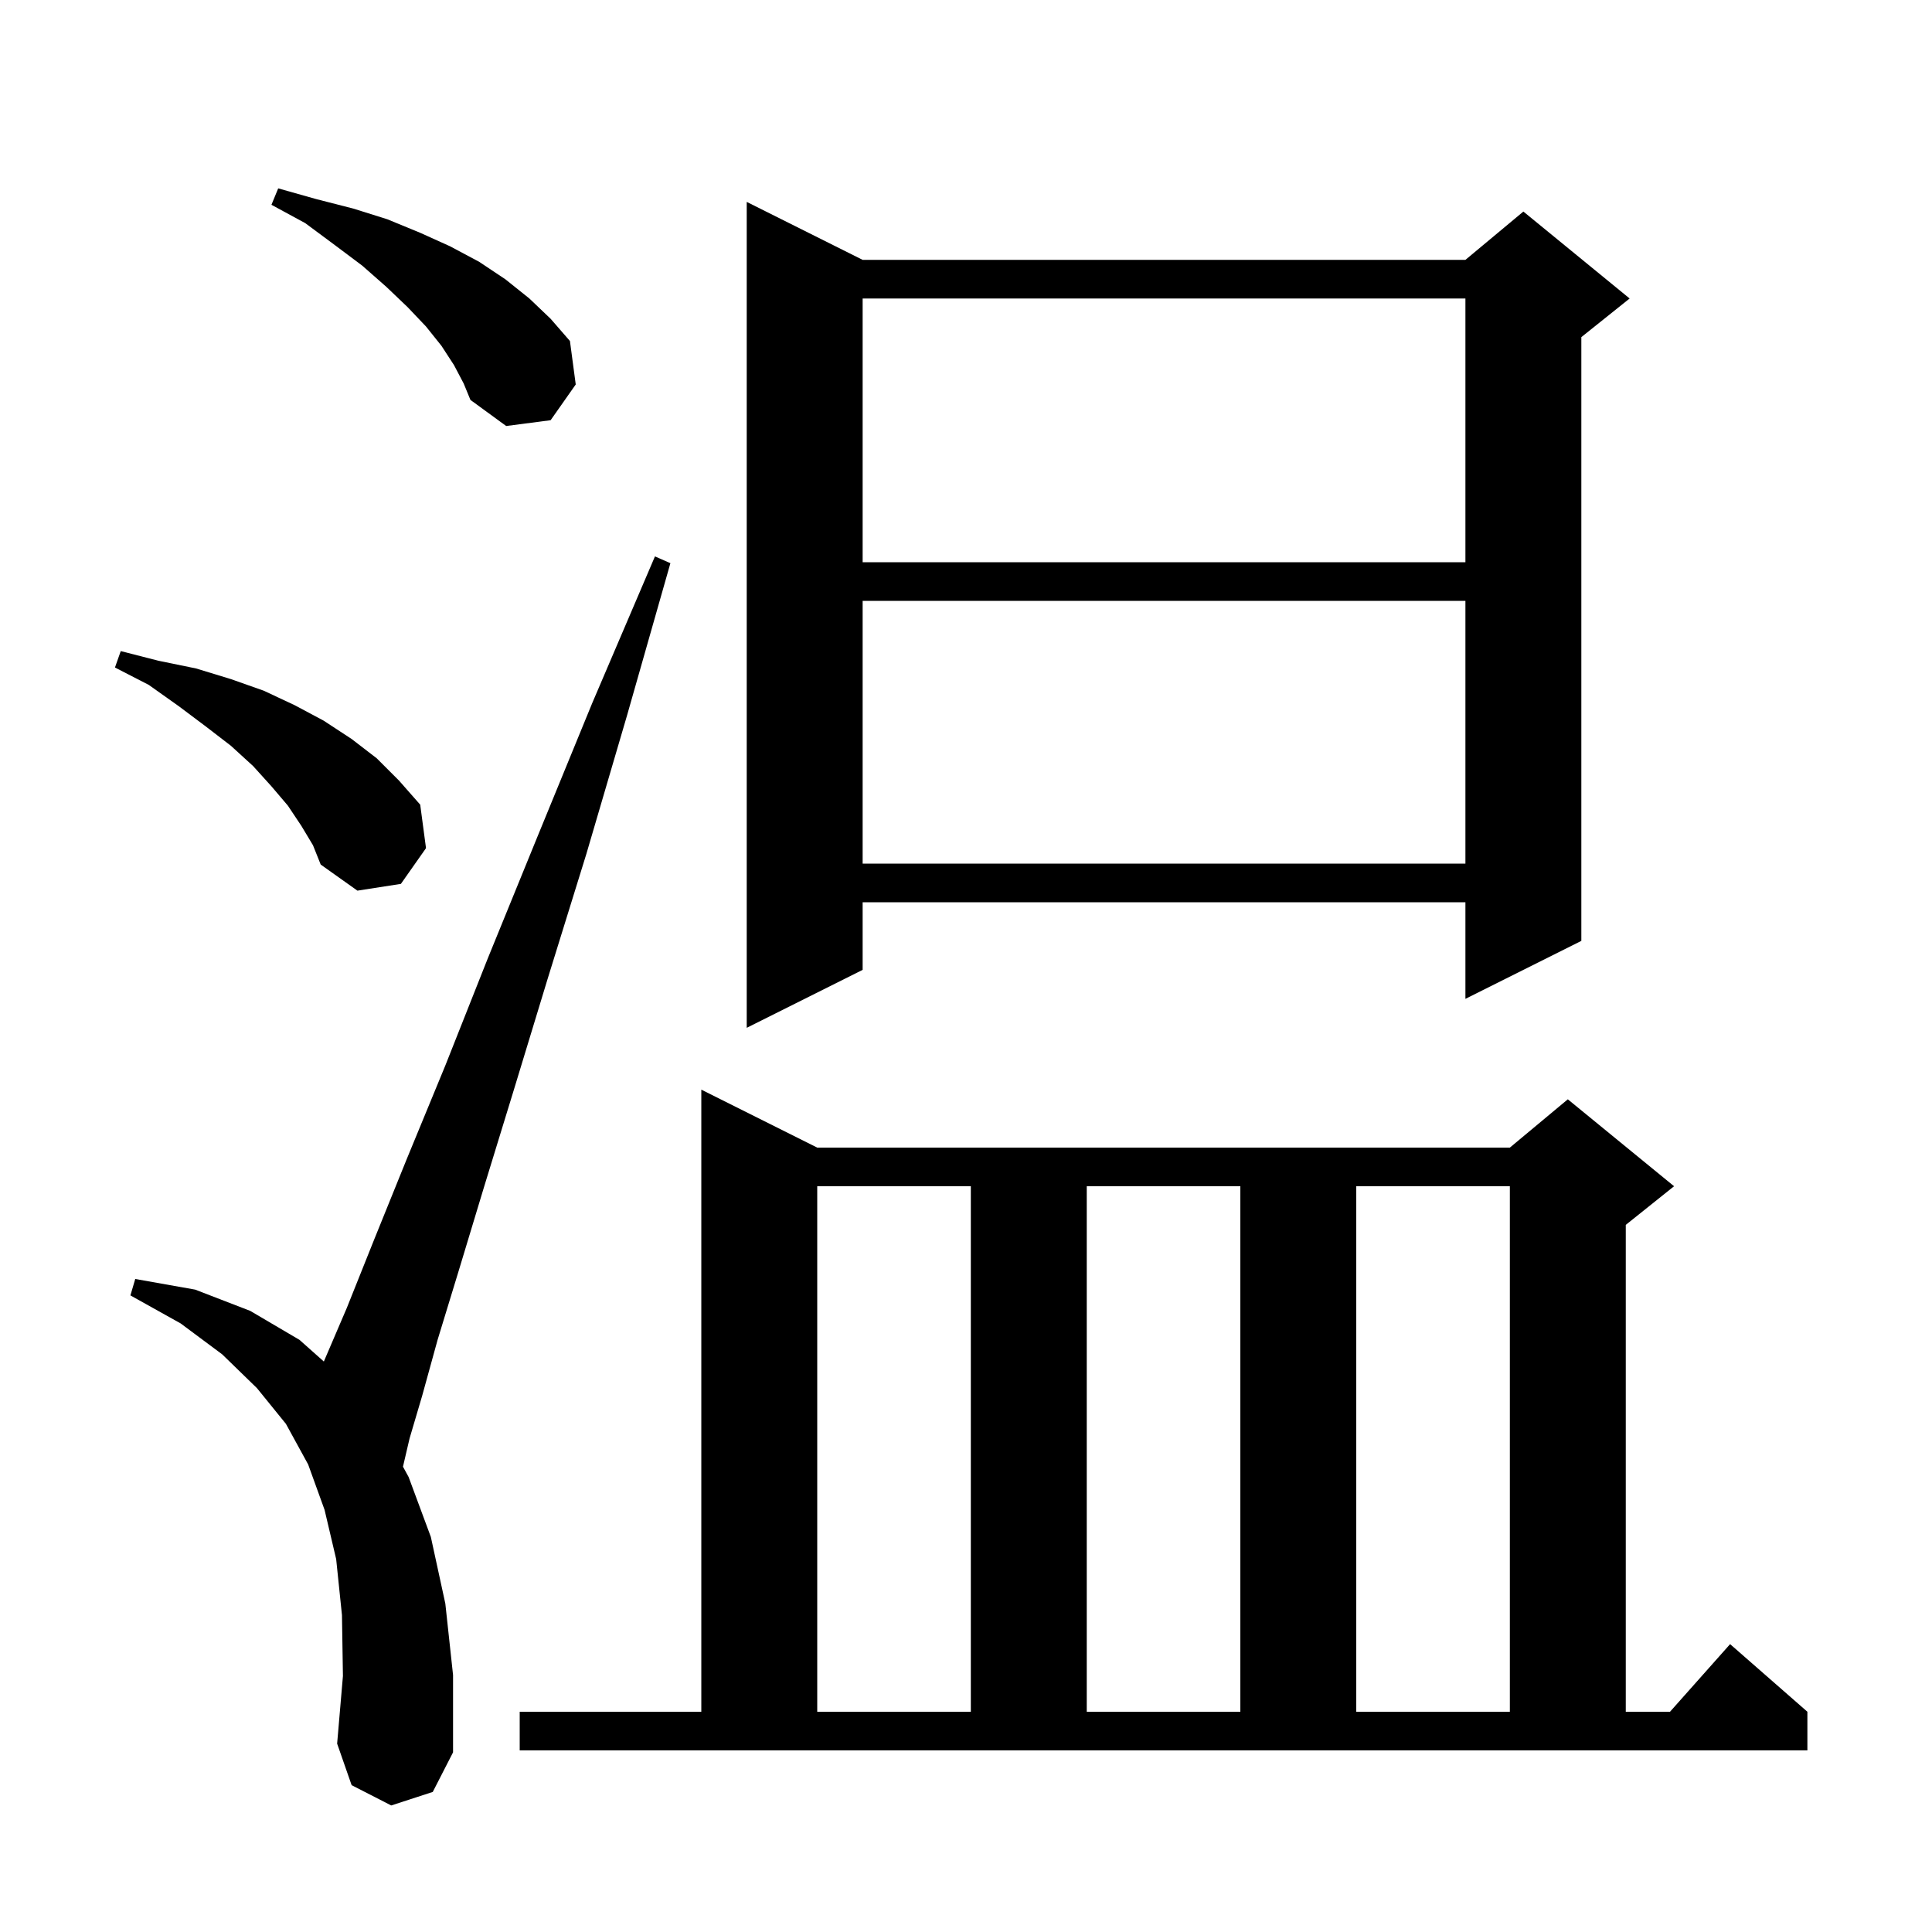 <svg xmlns="http://www.w3.org/2000/svg" xmlns:xlink="http://www.w3.org/1999/xlink" version="1.1" baseProfile="full" viewBox="0 0 200 200" width="200" height="200">
<g fill="black">
<path d="M 40.5 186.9 L 36.4 184.8 L 34.9 180.5 L 35.5 173.5 L 35.4 167.2 L 34.8 161.4 L 33.6 156.3 L 31.9 151.6 L 29.6 147.4 L 26.6 143.7 L 23.0 140.2 L 18.7 137.0 L 13.5 134.1 L 14.0 132.4 L 20.2 133.5 L 25.9 135.7 L 31.0 138.7 L 33.524 140.944 L 35.9 135.4 L 38.7 128.4 L 42.1 120.0 L 46.1 110.3 L 50.5 99.2 L 55.6 86.7 L 61.3 72.8 L 67.8 57.6 L 69.4 58.3 L 64.9 74.1 L 60.7 88.4 L 56.7 101.3 L 53.2 112.8 L 50.1 122.9 L 47.5 131.5 L 45.3 138.7 L 43.7 144.5 L 42.4 148.9 L 41.716 151.83 L 42.3 152.9 L 44.6 159.1 L 46.1 166.0 L 46.9 173.4 L 46.9 181.4 L 44.8 185.5 Z M 53.8 177.2 L 72.6 177.2 L 72.6 112.8 L 84.6 118.8 L 156.3 118.8 L 162.3 113.8 L 173.3 122.8 L 168.3 126.8 L 168.3 177.2 L 172.878 177.2 L 179.1 170.2 L 187.1 177.2 L 187.1 181.2 L 53.8 181.2 Z M 84.6 122.8 L 84.6 177.2 L 100.5 177.2 L 100.5 122.8 Z M 112.5 122.8 L 112.5 177.2 L 128.4 177.2 L 128.4 122.8 Z M 140.4 122.8 L 140.4 177.2 L 156.3 177.2 L 156.3 122.8 Z M 89.3 26.9 L 151.7 26.9 L 157.7 21.9 L 168.7 30.9 L 163.7 34.9 L 163.7 97.4 L 151.7 103.4 L 151.7 93.4 L 89.3 93.4 L 89.3 100.4 L 77.3 106.4 L 77.3 20.9 Z M 31.2 85.5 L 29.8 83.4 L 28.1 81.4 L 26.2 79.3 L 23.9 77.2 L 21.3 75.2 L 18.5 73.1 L 15.4 70.9 L 11.9 69.1 L 12.5 67.4 L 16.4 68.4 L 20.3 69.2 L 23.9 70.3 L 27.3 71.5 L 30.5 73.0 L 33.5 74.6 L 36.4 76.5 L 39.0 78.5 L 41.3 80.8 L 43.5 83.3 L 44.1 87.8 L 41.5 91.5 L 37.0 92.2 L 33.2 89.5 L 32.4 87.5 Z M 89.3 62.2 L 89.3 89.4 L 151.7 89.4 L 151.7 62.2 Z M 89.3 30.9 L 89.3 58.2 L 151.7 58.2 L 151.7 30.9 Z M 47.0 37.8 L 45.7 35.8 L 44.1 33.8 L 42.2 31.8 L 40.0 29.7 L 37.5 27.5 L 34.7 25.4 L 31.6 23.1 L 28.1 21.2 L 28.8 19.5 L 32.7 20.6 L 36.6 21.6 L 40.1 22.7 L 43.5 24.1 L 46.6 25.5 L 49.6 27.1 L 52.3 28.9 L 54.8 30.9 L 57.0 33.0 L 59.0 35.3 L 59.6 39.8 L 57.0 43.5 L 52.4 44.1 L 48.7 41.4 L 48.0 39.7 Z " />
</g>
</svg>
